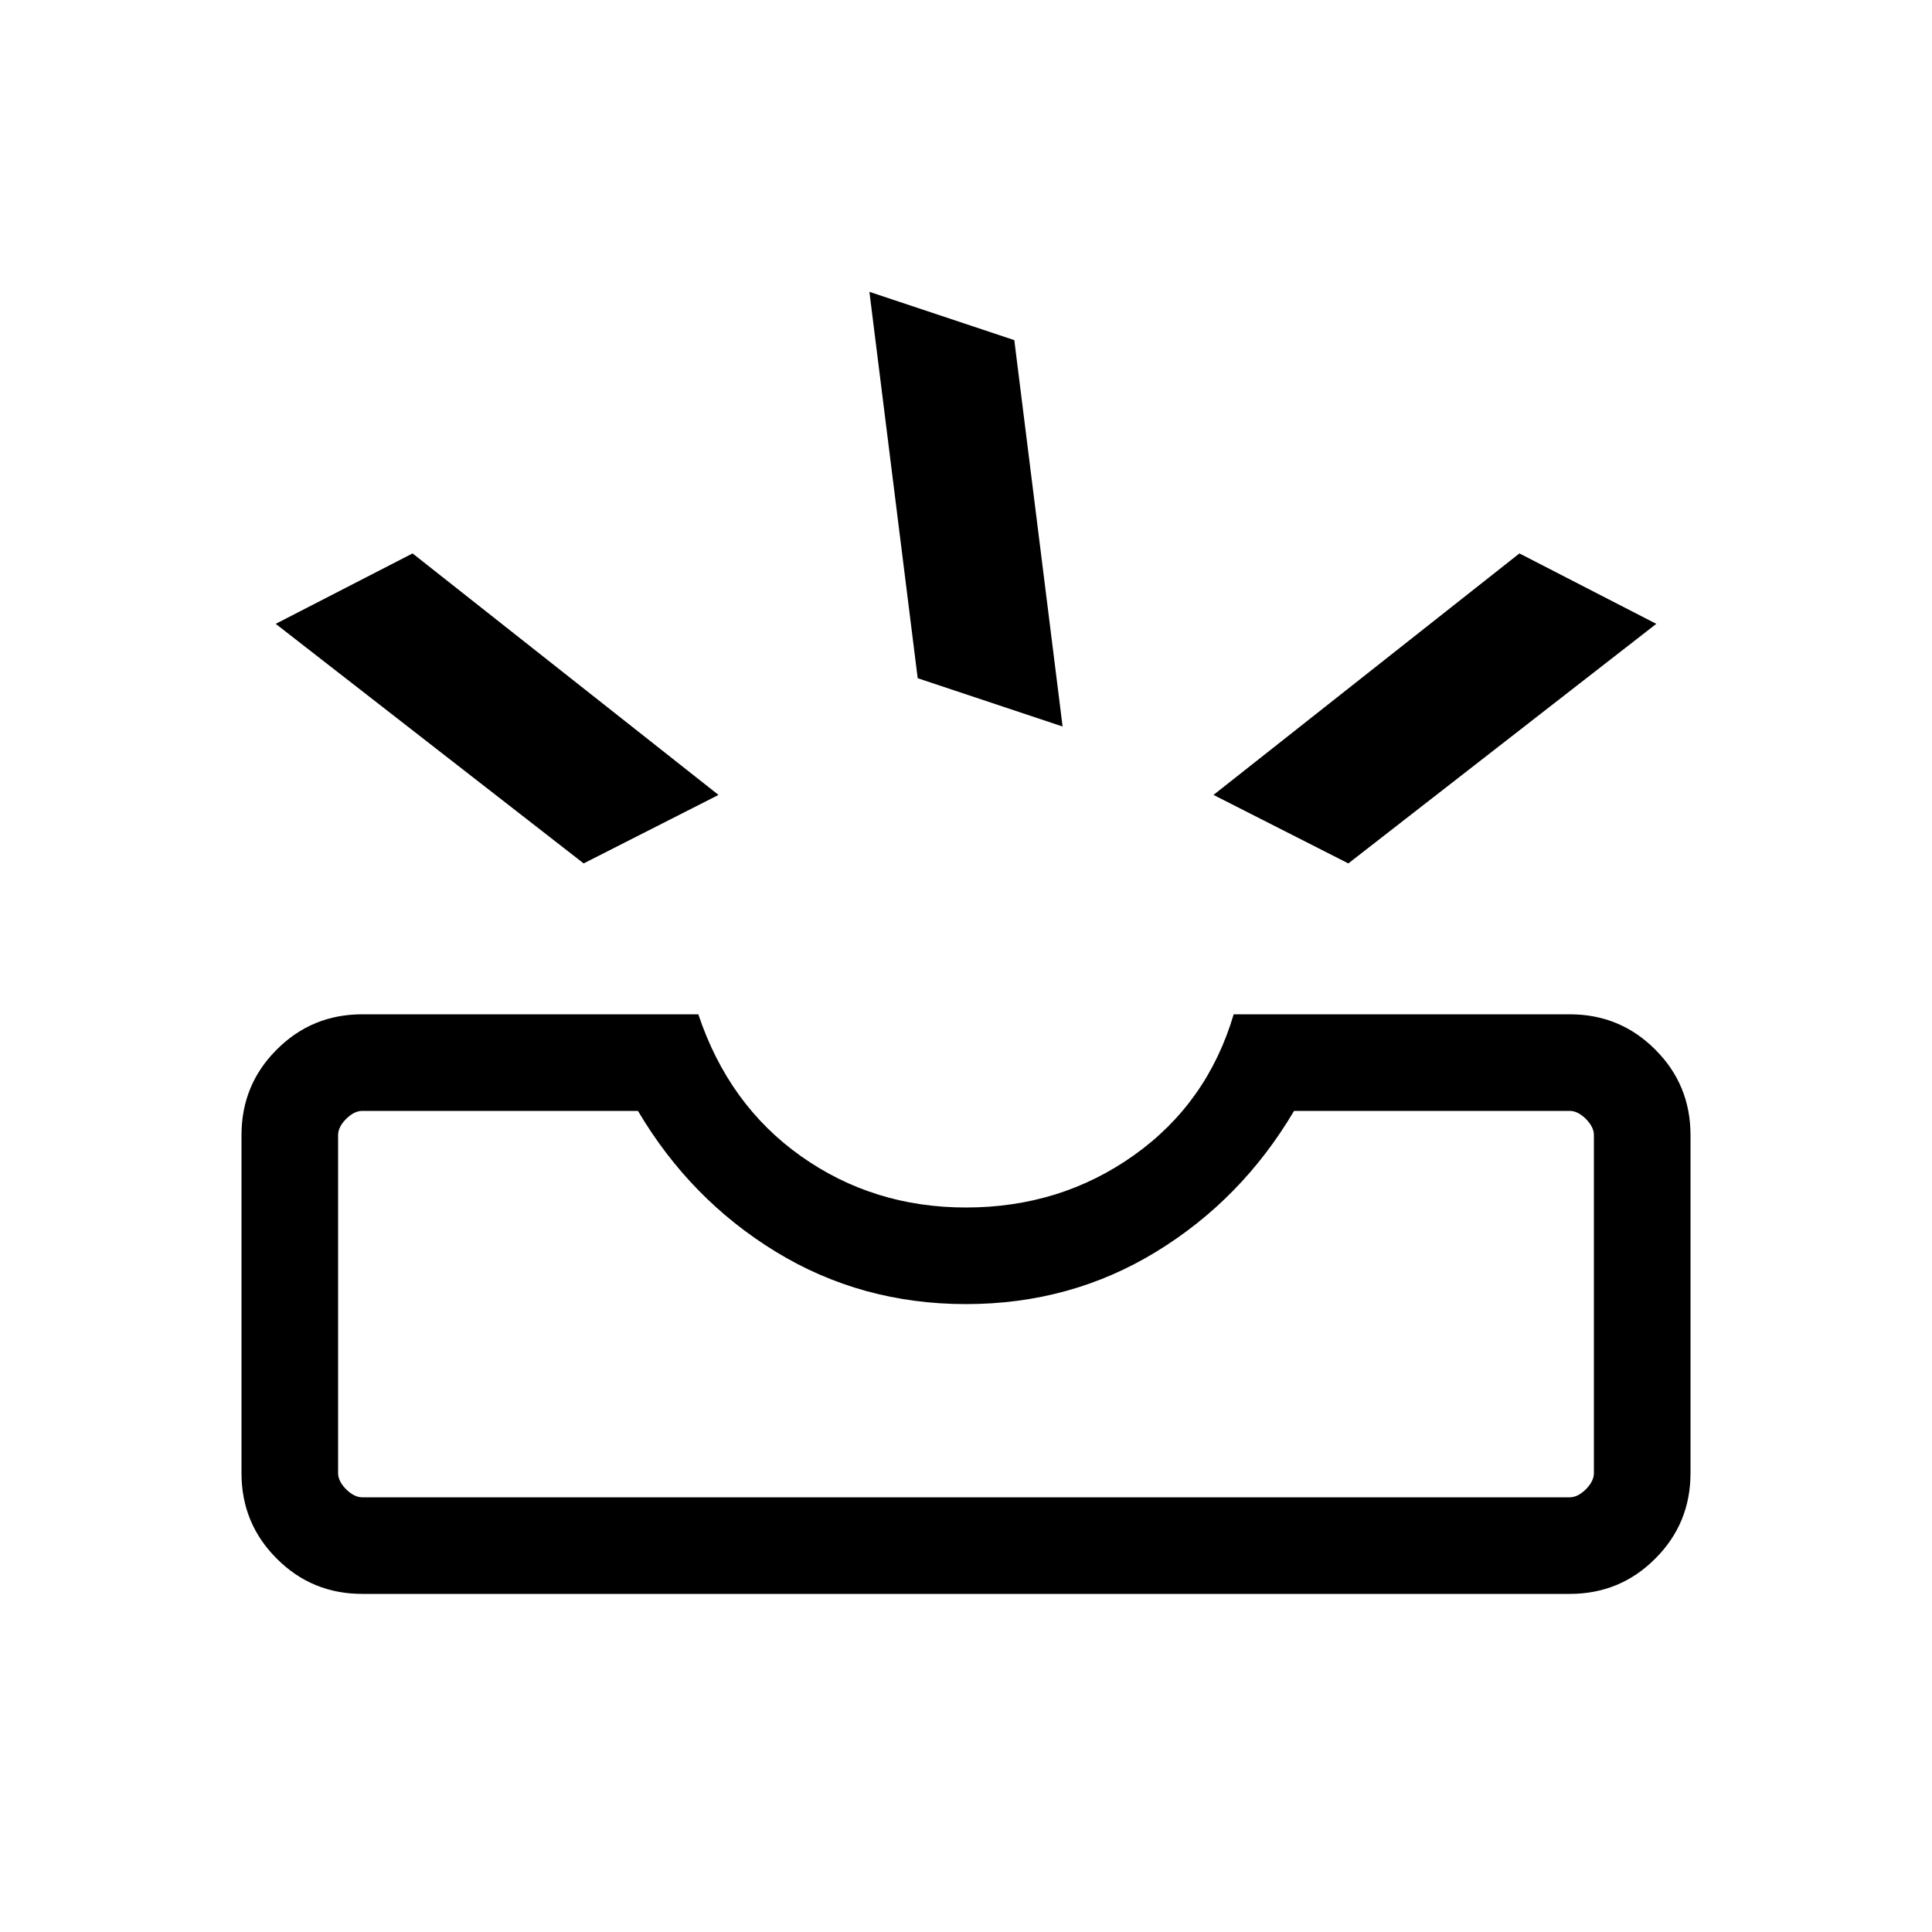 <svg xmlns="http://www.w3.org/2000/svg" height="20" width="20"><path d="M3.75 16.5q-.521 0-.885-.365-.365-.364-.365-.885v-3.5q0-.521.365-.885.364-.365.885-.365h3.479q.313.938 1.063 1.469.75.531 1.708.531.979 0 1.74-.542.76-.541 1.031-1.458h3.479q.521 0 .885.365.365.364.365.885v3.5q0 .521-.365.885-.364.365-.885.365Zm0-1h12.5q.083 0 .167-.083.083-.084.083-.167v-3.5q0-.083-.083-.167-.084-.083-.167-.083h-2.854q-.542.917-1.427 1.458-.886.542-1.969.542-1.083 0-1.969-.542-.885-.541-1.427-1.458H3.75q-.083 0-.167.083-.083.084-.083.167v3.5q0 .083.083.167.084.083.167.083Zm10.208-6.562 3.188-2.48-1.417-.729-3.167 2.5Zm-7.916 0 1.396-.709-3.167-2.5-1.417.729ZM9.5 7.021l1.5.5-.5-4-1.5-.5ZM3.75 15.5H3.5h13-.25Z"/></svg>